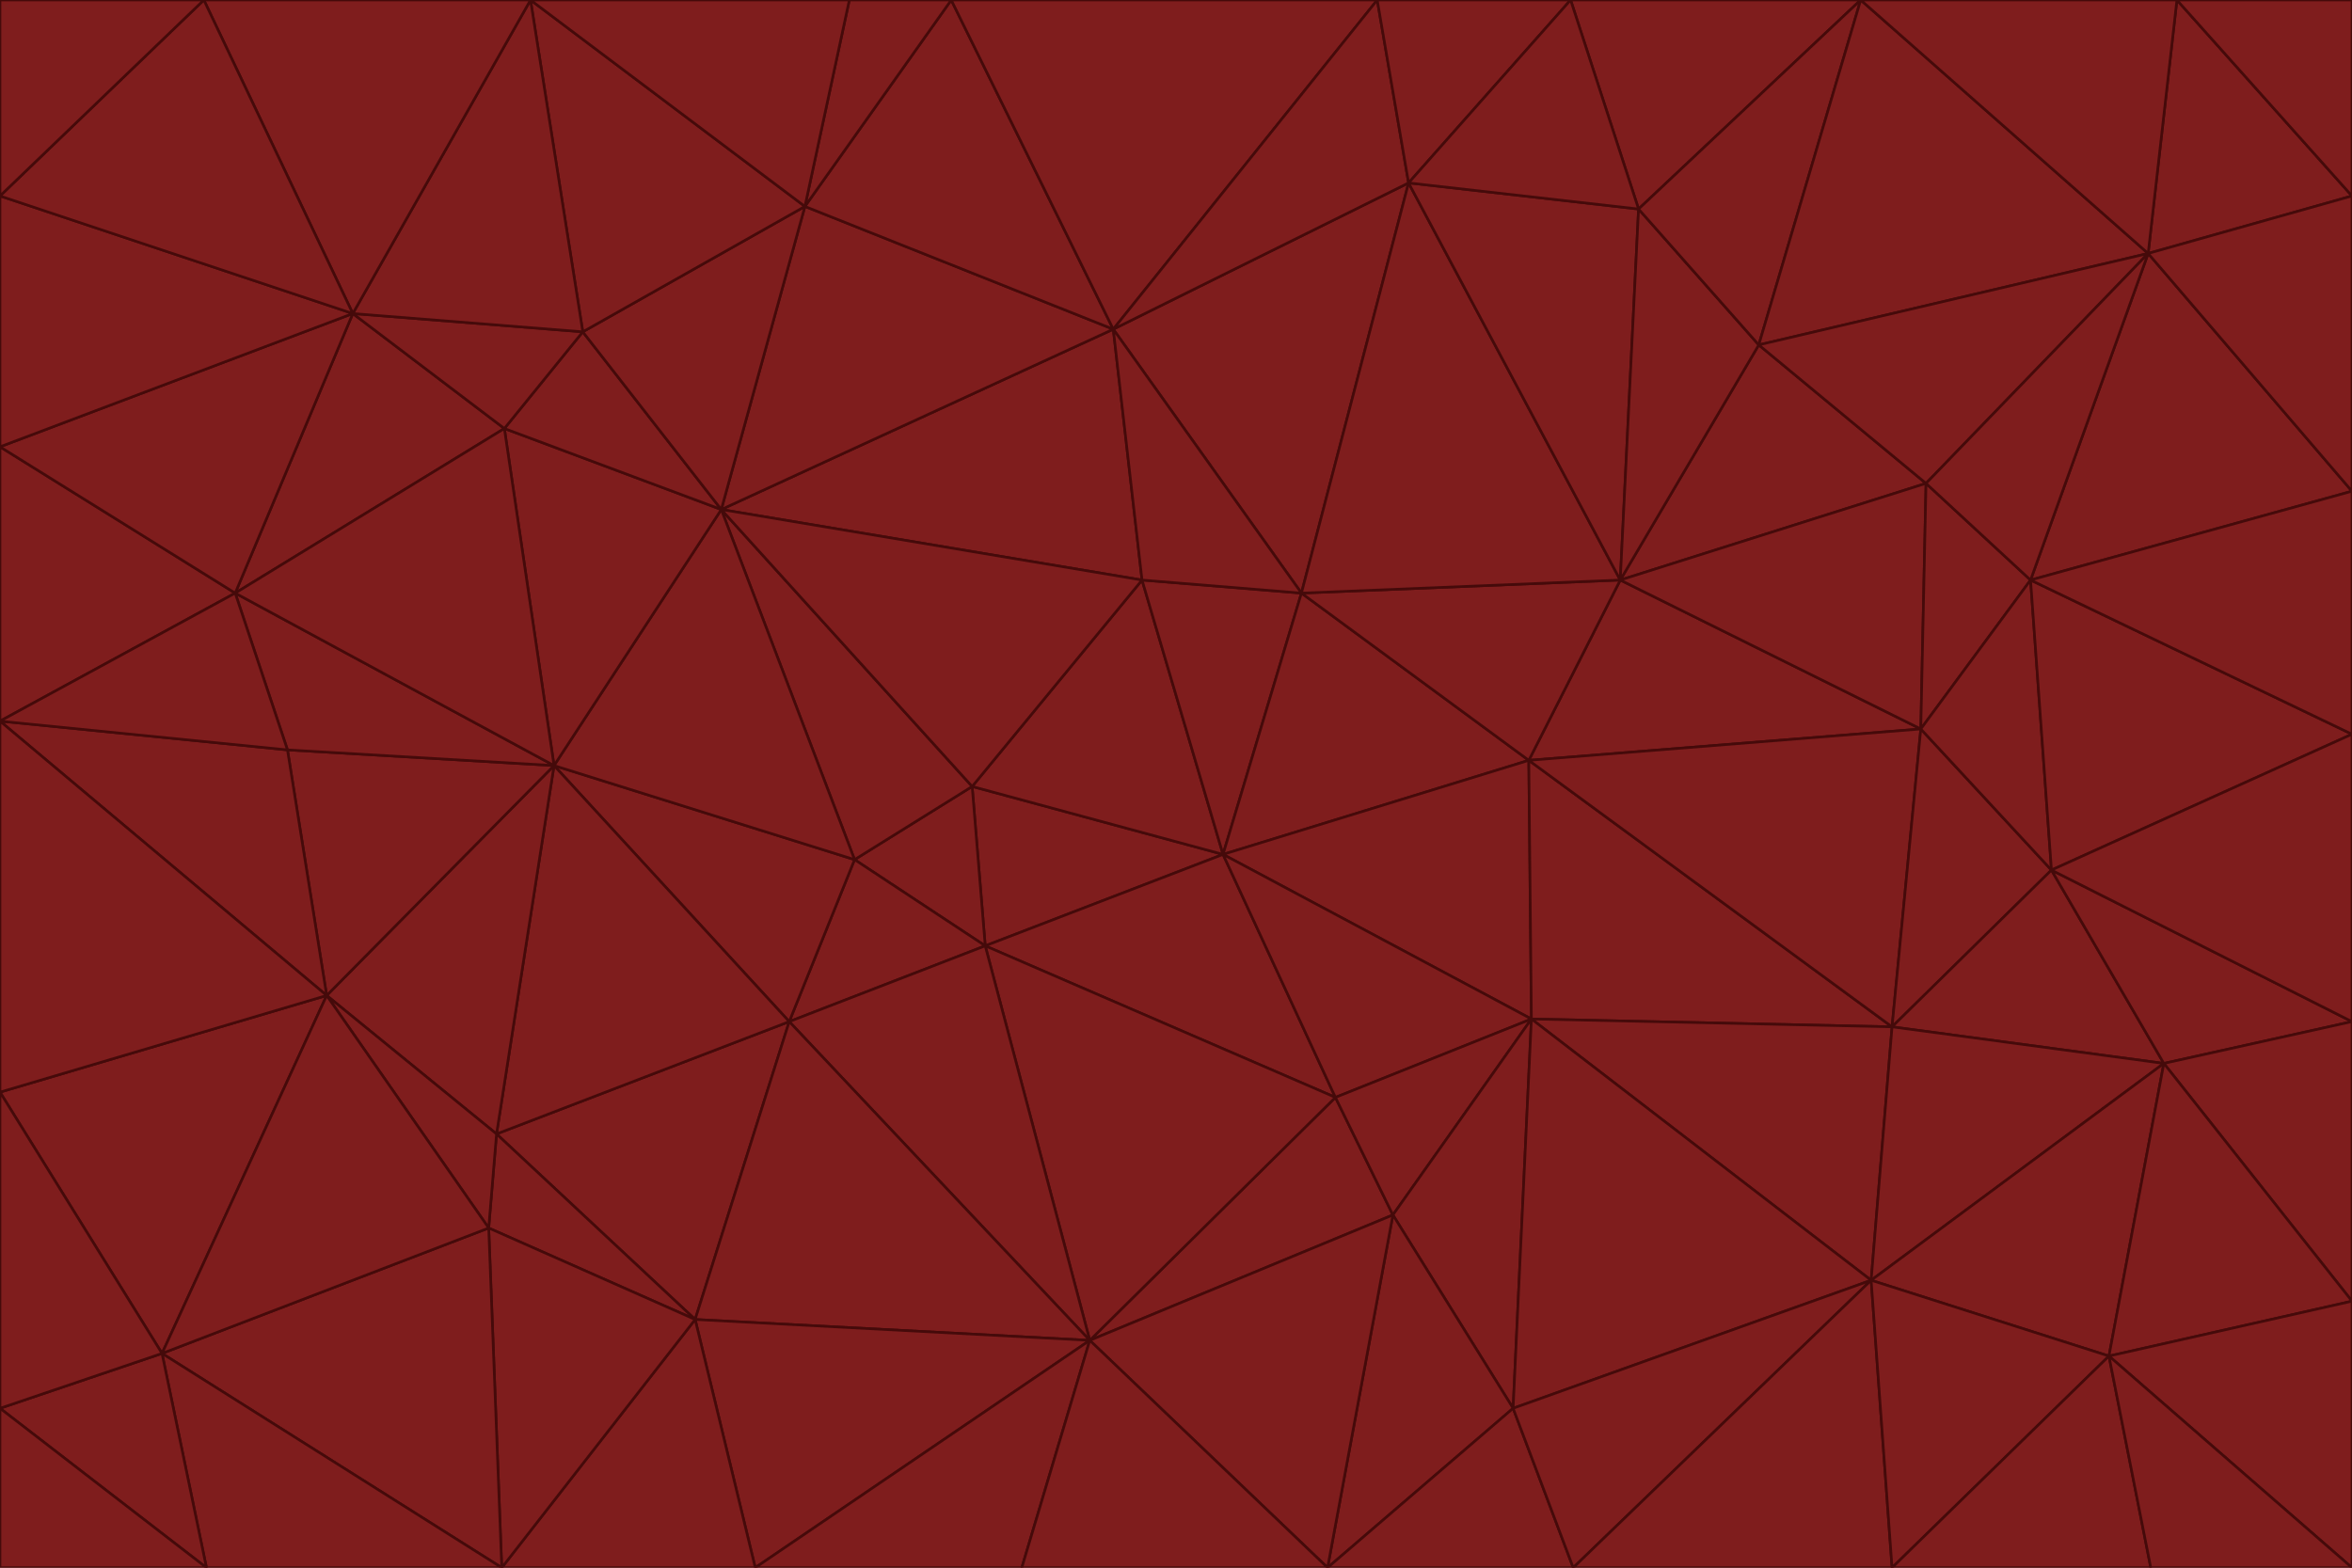 <svg id="visual" viewBox="0 0 900 600" width="900" height="600" xmlns="http://www.w3.org/2000/svg" xmlns:xlink="http://www.w3.org/1999/xlink" version="1.1"><g stroke-width="1" stroke-linejoin="bevel"><path d="M468 327L372 301L377 362Z" fill="#7f1d1d" stroke="#450a0a"></path><path d="M372 301L327 329L377 362Z" fill="#7f1d1d" stroke="#450a0a"></path><path d="M468 327L437 222L372 301Z" fill="#7f1d1d" stroke="#450a0a"></path><path d="M372 301L276 195L327 329Z" fill="#7f1d1d" stroke="#450a0a"></path><path d="M468 327L498 227L437 222Z" fill="#7f1d1d" stroke="#450a0a"></path><path d="M327 329L302 391L377 362Z" fill="#7f1d1d" stroke="#450a0a"></path><path d="M377 362L511 420L468 327Z" fill="#7f1d1d" stroke="#450a0a"></path><path d="M533 465L511 420L417 513Z" fill="#7f1d1d" stroke="#450a0a"></path><path d="M468 327L585 291L498 227Z" fill="#7f1d1d" stroke="#450a0a"></path><path d="M586 390L585 291L468 327Z" fill="#7f1d1d" stroke="#450a0a"></path><path d="M417 513L511 420L377 362Z" fill="#7f1d1d" stroke="#450a0a"></path><path d="M511 420L586 390L468 327Z" fill="#7f1d1d" stroke="#450a0a"></path><path d="M533 465L586 390L511 420Z" fill="#7f1d1d" stroke="#450a0a"></path><path d="M302 391L417 513L377 362Z" fill="#7f1d1d" stroke="#450a0a"></path><path d="M426 126L276 195L437 222Z" fill="#7f1d1d" stroke="#450a0a"></path><path d="M437 222L276 195L372 301Z" fill="#7f1d1d" stroke="#450a0a"></path><path d="M327 329L212 293L302 391Z" fill="#7f1d1d" stroke="#450a0a"></path><path d="M539 70L426 126L498 227Z" fill="#7f1d1d" stroke="#450a0a"></path><path d="M498 227L426 126L437 222Z" fill="#7f1d1d" stroke="#450a0a"></path><path d="M276 195L212 293L327 329Z" fill="#7f1d1d" stroke="#450a0a"></path><path d="M735 279L620 222L585 291Z" fill="#7f1d1d" stroke="#450a0a"></path><path d="M585 291L620 222L498 227Z" fill="#7f1d1d" stroke="#450a0a"></path><path d="M190 434L266 505L302 391Z" fill="#7f1d1d" stroke="#450a0a"></path><path d="M302 391L266 505L417 513Z" fill="#7f1d1d" stroke="#450a0a"></path><path d="M212 293L190 434L302 391Z" fill="#7f1d1d" stroke="#450a0a"></path><path d="M533 465L579 539L586 390Z" fill="#7f1d1d" stroke="#450a0a"></path><path d="M586 390L724 393L585 291Z" fill="#7f1d1d" stroke="#450a0a"></path><path d="M508 600L579 539L533 465Z" fill="#7f1d1d" stroke="#450a0a"></path><path d="M508 600L533 465L417 513Z" fill="#7f1d1d" stroke="#450a0a"></path><path d="M190 434L187 470L266 505Z" fill="#7f1d1d" stroke="#450a0a"></path><path d="M426 126L308 79L276 195Z" fill="#7f1d1d" stroke="#450a0a"></path><path d="M276 195L193 164L212 293Z" fill="#7f1d1d" stroke="#450a0a"></path><path d="M289 600L417 513L266 505Z" fill="#7f1d1d" stroke="#450a0a"></path><path d="M289 600L391 600L417 513Z" fill="#7f1d1d" stroke="#450a0a"></path><path d="M223 127L193 164L276 195Z" fill="#7f1d1d" stroke="#450a0a"></path><path d="M212 293L125 381L190 434Z" fill="#7f1d1d" stroke="#450a0a"></path><path d="M190 434L125 381L187 470Z" fill="#7f1d1d" stroke="#450a0a"></path><path d="M308 79L223 127L276 195Z" fill="#7f1d1d" stroke="#450a0a"></path><path d="M620 222L539 70L498 227Z" fill="#7f1d1d" stroke="#450a0a"></path><path d="M426 126L364 0L308 79Z" fill="#7f1d1d" stroke="#450a0a"></path><path d="M391 600L508 600L417 513Z" fill="#7f1d1d" stroke="#450a0a"></path><path d="M110 287L125 381L212 293Z" fill="#7f1d1d" stroke="#450a0a"></path><path d="M192 600L289 600L266 505Z" fill="#7f1d1d" stroke="#450a0a"></path><path d="M90 227L110 287L212 293Z" fill="#7f1d1d" stroke="#450a0a"></path><path d="M716 490L724 393L586 390Z" fill="#7f1d1d" stroke="#450a0a"></path><path d="M620 222L627 80L539 70Z" fill="#7f1d1d" stroke="#450a0a"></path><path d="M724 393L735 279L585 291Z" fill="#7f1d1d" stroke="#450a0a"></path><path d="M737 185L673 132L620 222Z" fill="#7f1d1d" stroke="#450a0a"></path><path d="M673 132L627 80L620 222Z" fill="#7f1d1d" stroke="#450a0a"></path><path d="M508 600L602 600L579 539Z" fill="#7f1d1d" stroke="#450a0a"></path><path d="M579 539L716 490L586 390Z" fill="#7f1d1d" stroke="#450a0a"></path><path d="M527 0L364 0L426 126Z" fill="#7f1d1d" stroke="#450a0a"></path><path d="M308 79L203 0L223 127Z" fill="#7f1d1d" stroke="#450a0a"></path><path d="M527 0L426 126L539 70Z" fill="#7f1d1d" stroke="#450a0a"></path><path d="M364 0L325 0L308 79Z" fill="#7f1d1d" stroke="#450a0a"></path><path d="M135 120L90 227L193 164Z" fill="#7f1d1d" stroke="#450a0a"></path><path d="M602 600L716 490L579 539Z" fill="#7f1d1d" stroke="#450a0a"></path><path d="M724 393L785 333L735 279Z" fill="#7f1d1d" stroke="#450a0a"></path><path d="M135 120L193 164L223 127Z" fill="#7f1d1d" stroke="#450a0a"></path><path d="M193 164L90 227L212 293Z" fill="#7f1d1d" stroke="#450a0a"></path><path d="M0 418L62 518L125 381Z" fill="#7f1d1d" stroke="#450a0a"></path><path d="M601 0L527 0L539 70Z" fill="#7f1d1d" stroke="#450a0a"></path><path d="M203 0L135 120L223 127Z" fill="#7f1d1d" stroke="#450a0a"></path><path d="M712 0L601 0L627 80Z" fill="#7f1d1d" stroke="#450a0a"></path><path d="M735 279L737 185L620 222Z" fill="#7f1d1d" stroke="#450a0a"></path><path d="M187 470L192 600L266 505Z" fill="#7f1d1d" stroke="#450a0a"></path><path d="M62 518L192 600L187 470Z" fill="#7f1d1d" stroke="#450a0a"></path><path d="M828 407L785 333L724 393Z" fill="#7f1d1d" stroke="#450a0a"></path><path d="M735 279L777 222L737 185Z" fill="#7f1d1d" stroke="#450a0a"></path><path d="M785 333L777 222L735 279Z" fill="#7f1d1d" stroke="#450a0a"></path><path d="M712 0L627 80L673 132Z" fill="#7f1d1d" stroke="#450a0a"></path><path d="M712 0L673 132L822 97Z" fill="#7f1d1d" stroke="#450a0a"></path><path d="M627 80L601 0L539 70Z" fill="#7f1d1d" stroke="#450a0a"></path><path d="M325 0L203 0L308 79Z" fill="#7f1d1d" stroke="#450a0a"></path><path d="M0 276L125 381L110 287Z" fill="#7f1d1d" stroke="#450a0a"></path><path d="M125 381L62 518L187 470Z" fill="#7f1d1d" stroke="#450a0a"></path><path d="M602 600L724 600L716 490Z" fill="#7f1d1d" stroke="#450a0a"></path><path d="M716 490L828 407L724 393Z" fill="#7f1d1d" stroke="#450a0a"></path><path d="M807 519L828 407L716 490Z" fill="#7f1d1d" stroke="#450a0a"></path><path d="M785 333L900 281L777 222Z" fill="#7f1d1d" stroke="#450a0a"></path><path d="M0 171L0 276L90 227Z" fill="#7f1d1d" stroke="#450a0a"></path><path d="M90 227L0 276L110 287Z" fill="#7f1d1d" stroke="#450a0a"></path><path d="M0 171L90 227L135 120Z" fill="#7f1d1d" stroke="#450a0a"></path><path d="M0 276L0 418L125 381Z" fill="#7f1d1d" stroke="#450a0a"></path><path d="M62 518L79 600L192 600Z" fill="#7f1d1d" stroke="#450a0a"></path><path d="M0 539L79 600L62 518Z" fill="#7f1d1d" stroke="#450a0a"></path><path d="M724 600L807 519L716 490Z" fill="#7f1d1d" stroke="#450a0a"></path><path d="M822 97L673 132L737 185Z" fill="#7f1d1d" stroke="#450a0a"></path><path d="M0 75L0 171L135 120Z" fill="#7f1d1d" stroke="#450a0a"></path><path d="M0 418L0 539L62 518Z" fill="#7f1d1d" stroke="#450a0a"></path><path d="M900 188L822 97L777 222Z" fill="#7f1d1d" stroke="#450a0a"></path><path d="M777 222L822 97L737 185Z" fill="#7f1d1d" stroke="#450a0a"></path><path d="M203 0L78 0L135 120Z" fill="#7f1d1d" stroke="#450a0a"></path><path d="M900 391L785 333L828 407Z" fill="#7f1d1d" stroke="#450a0a"></path><path d="M900 391L900 281L785 333Z" fill="#7f1d1d" stroke="#450a0a"></path><path d="M78 0L0 75L135 120Z" fill="#7f1d1d" stroke="#450a0a"></path><path d="M900 498L900 391L828 407Z" fill="#7f1d1d" stroke="#450a0a"></path><path d="M724 600L823 600L807 519Z" fill="#7f1d1d" stroke="#450a0a"></path><path d="M807 519L900 498L828 407Z" fill="#7f1d1d" stroke="#450a0a"></path><path d="M0 539L0 600L79 600Z" fill="#7f1d1d" stroke="#450a0a"></path><path d="M900 281L900 188L777 222Z" fill="#7f1d1d" stroke="#450a0a"></path><path d="M900 600L900 498L807 519Z" fill="#7f1d1d" stroke="#450a0a"></path><path d="M78 0L0 0L0 75Z" fill="#7f1d1d" stroke="#450a0a"></path><path d="M900 75L833 0L822 97Z" fill="#7f1d1d" stroke="#450a0a"></path><path d="M822 97L833 0L712 0Z" fill="#7f1d1d" stroke="#450a0a"></path><path d="M900 188L900 75L822 97Z" fill="#7f1d1d" stroke="#450a0a"></path><path d="M823 600L900 600L807 519Z" fill="#7f1d1d" stroke="#450a0a"></path><path d="M900 75L900 0L833 0Z" fill="#7f1d1d" stroke="#450a0a"></path></g></svg>
